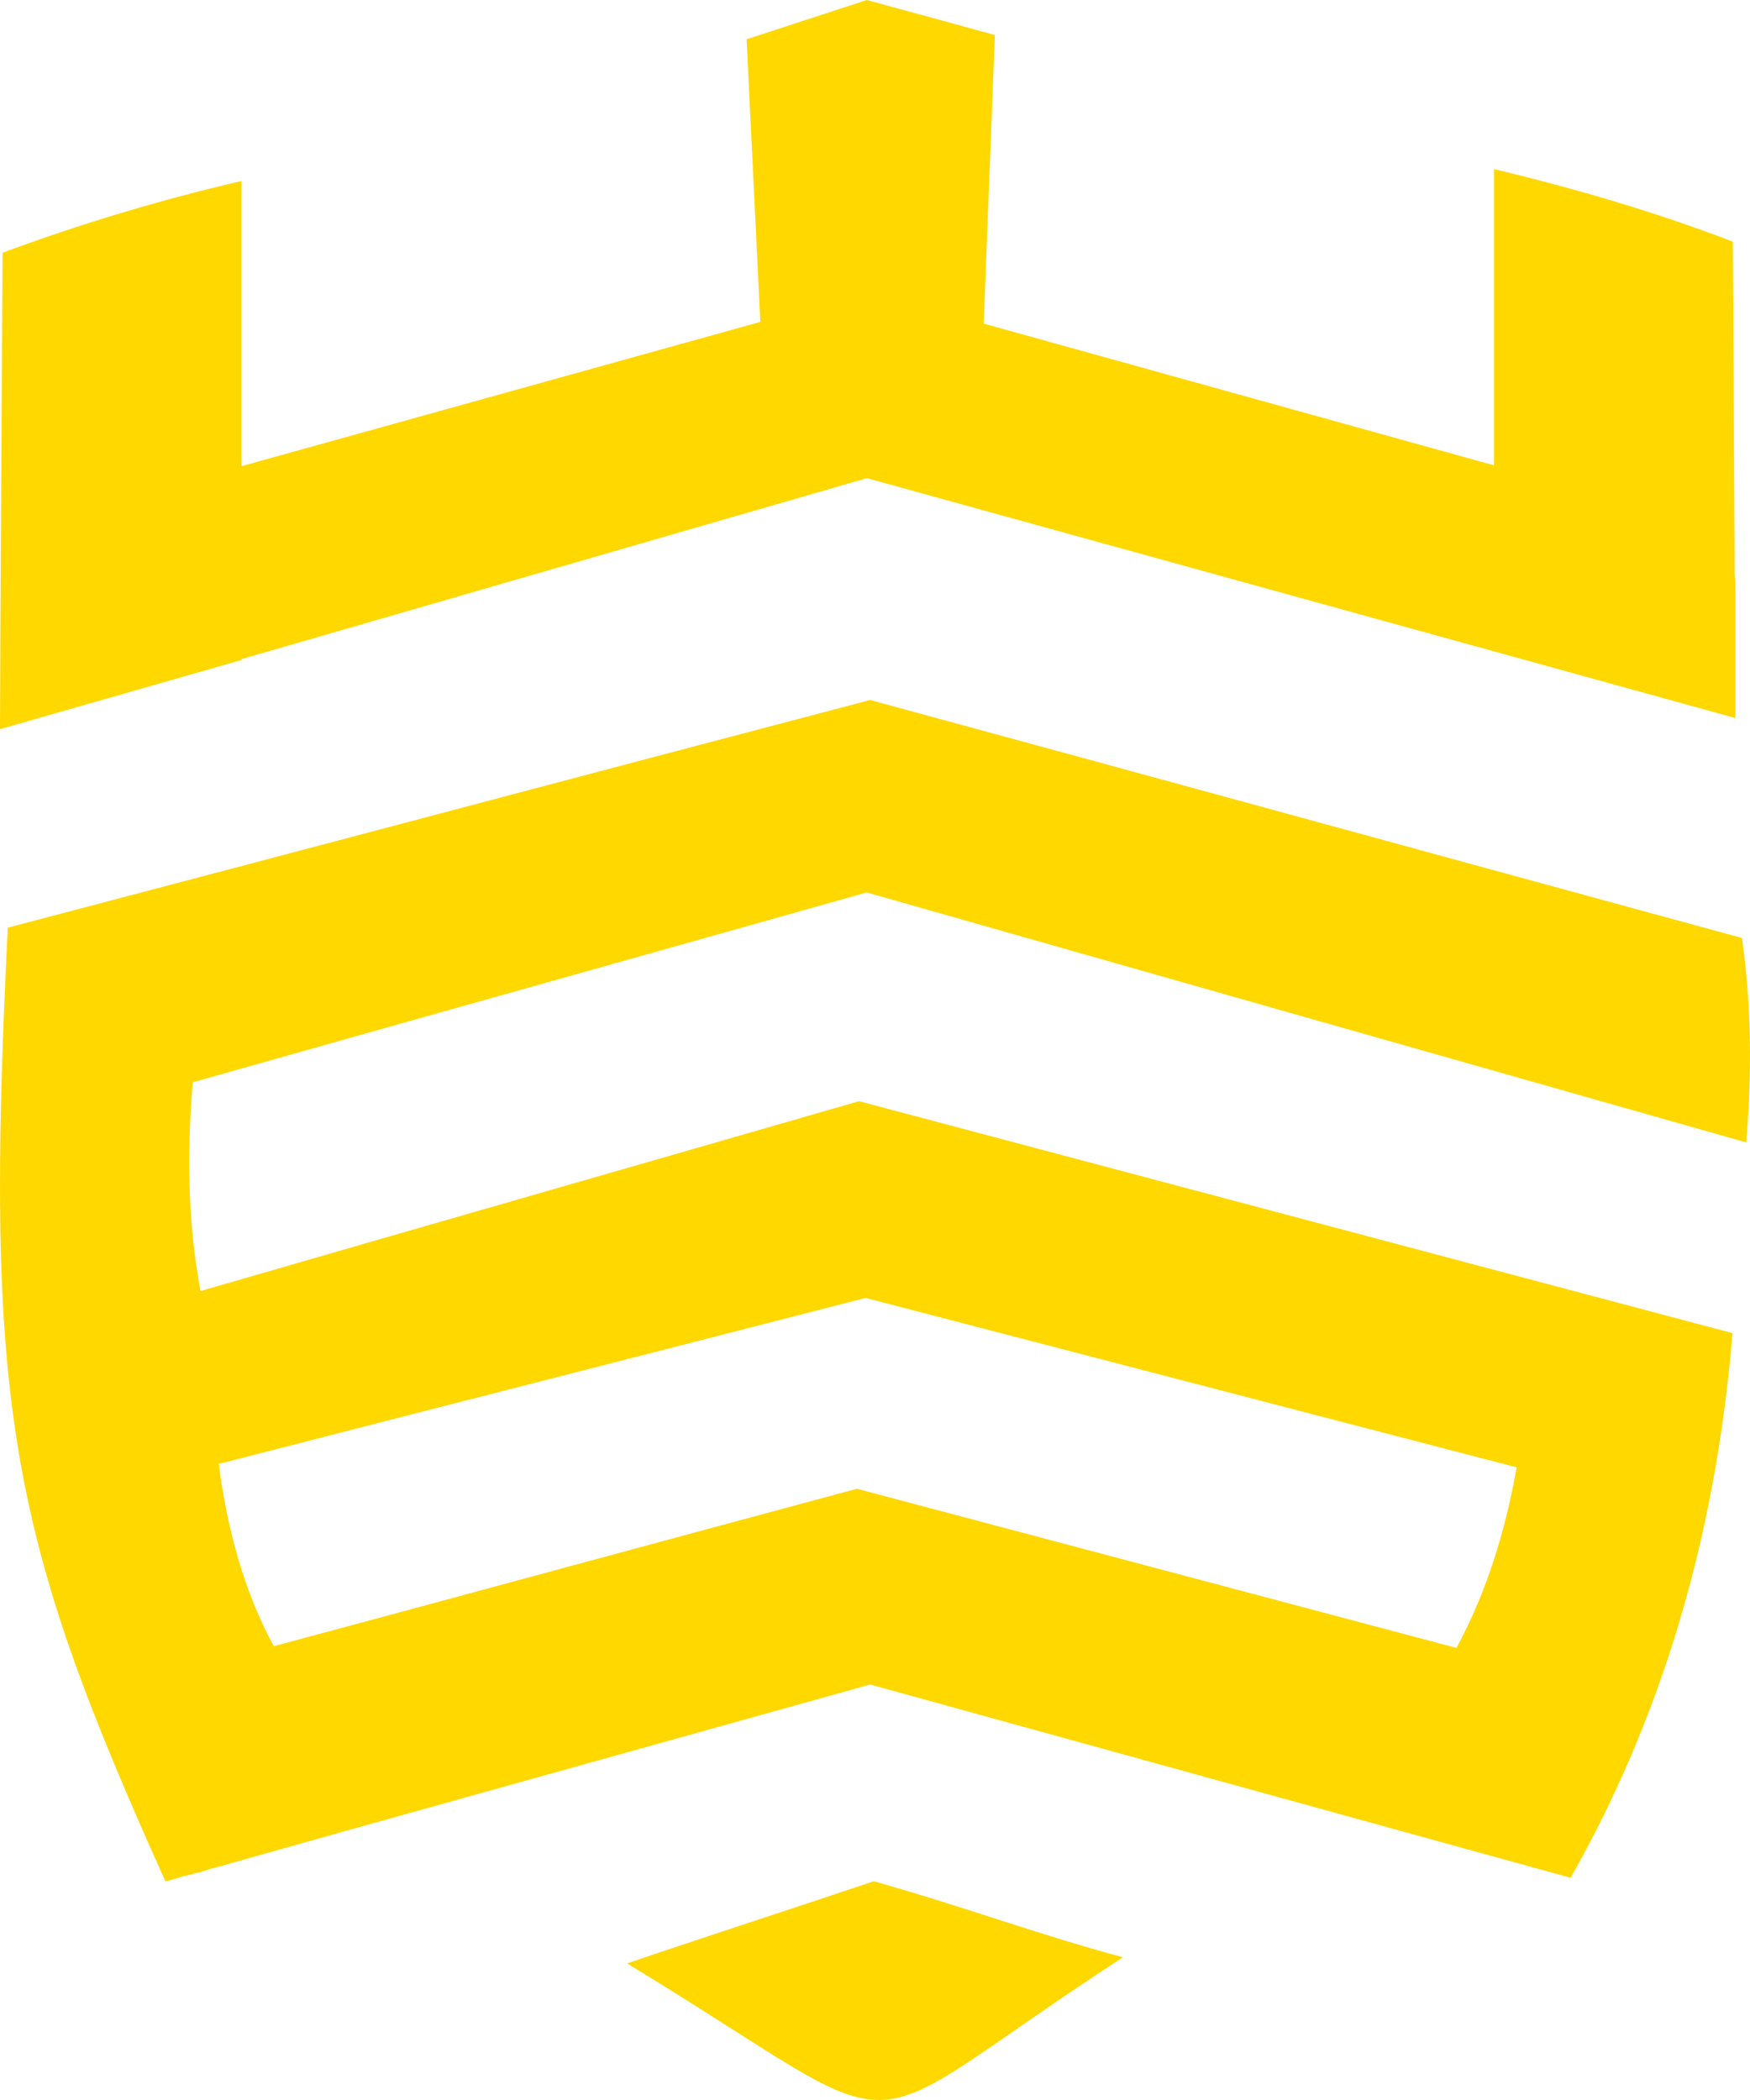 <svg width="120" height="144" viewBox="0 0 120 144" fill="none" xmlns="http://www.w3.org/2000/svg">
<path fill-rule="evenodd" clip-rule="evenodd" d="M11.339 129C11.691 128.941 12.044 128.823 12.396 128.705C12.866 128.588 13.336 128.47 13.805 128.352C14.158 128.234 14.51 128.116 14.804 128.057C17.916 127.174 21.087 126.29 24.199 125.407C36.002 122.108 47.864 118.809 59.667 115.51C75.698 119.928 91.67 124.346 107.701 128.764C113.808 117.984 117.625 105.672 118.8 91.416C98.834 86.114 78.869 80.812 58.904 75.51C43.812 79.87 28.779 84.17 13.747 88.529C12.866 83.758 12.807 78.986 13.218 74.215C28.603 69.855 43.988 65.555 59.432 61.196C79.28 66.851 99.833 72.683 119.739 78.338C120.15 73.508 120.092 68.795 119.446 64.318C99.774 58.957 79.397 53.361 59.667 48C39.937 53.184 20.265 58.427 0.534 63.611C-1.11 96.541 0.652 105.26 11.339 129ZM118.941 37.939L118.823 16.569C113.462 14.52 108.043 12.939 102.446 11.592V31.909L67.453 22.19L68.219 2.4L59.441 0L51.194 2.693L52.136 22.073L16.554 31.967V12.412C11.016 13.7 5.538 15.34 0.177 17.33C0.177 17.33 0 46.019 0 49.707V49.883V50L16.554 45.258V45.199L59.441 32.787L119 49.239V40.047L118.941 39.344V38.642V37.939ZM43 134.634C48.281 132.836 54.571 130.798 59.911 129C65.904 130.678 71.007 132.596 77 134.214C57.181 147.1 63.827 147.28 43 134.634ZM15 100.384C29.804 96.57 44.549 92.814 59.353 89C74.215 92.873 89.137 96.746 104 100.619C103.233 104.902 101.995 109.068 99.871 113C86.188 109.362 72.446 105.724 58.763 102.086C45.433 105.665 32.104 109.303 18.775 112.883C16.769 109.186 15.59 104.961 15 100.384Z" fill="#FFD800"/>
</svg>
